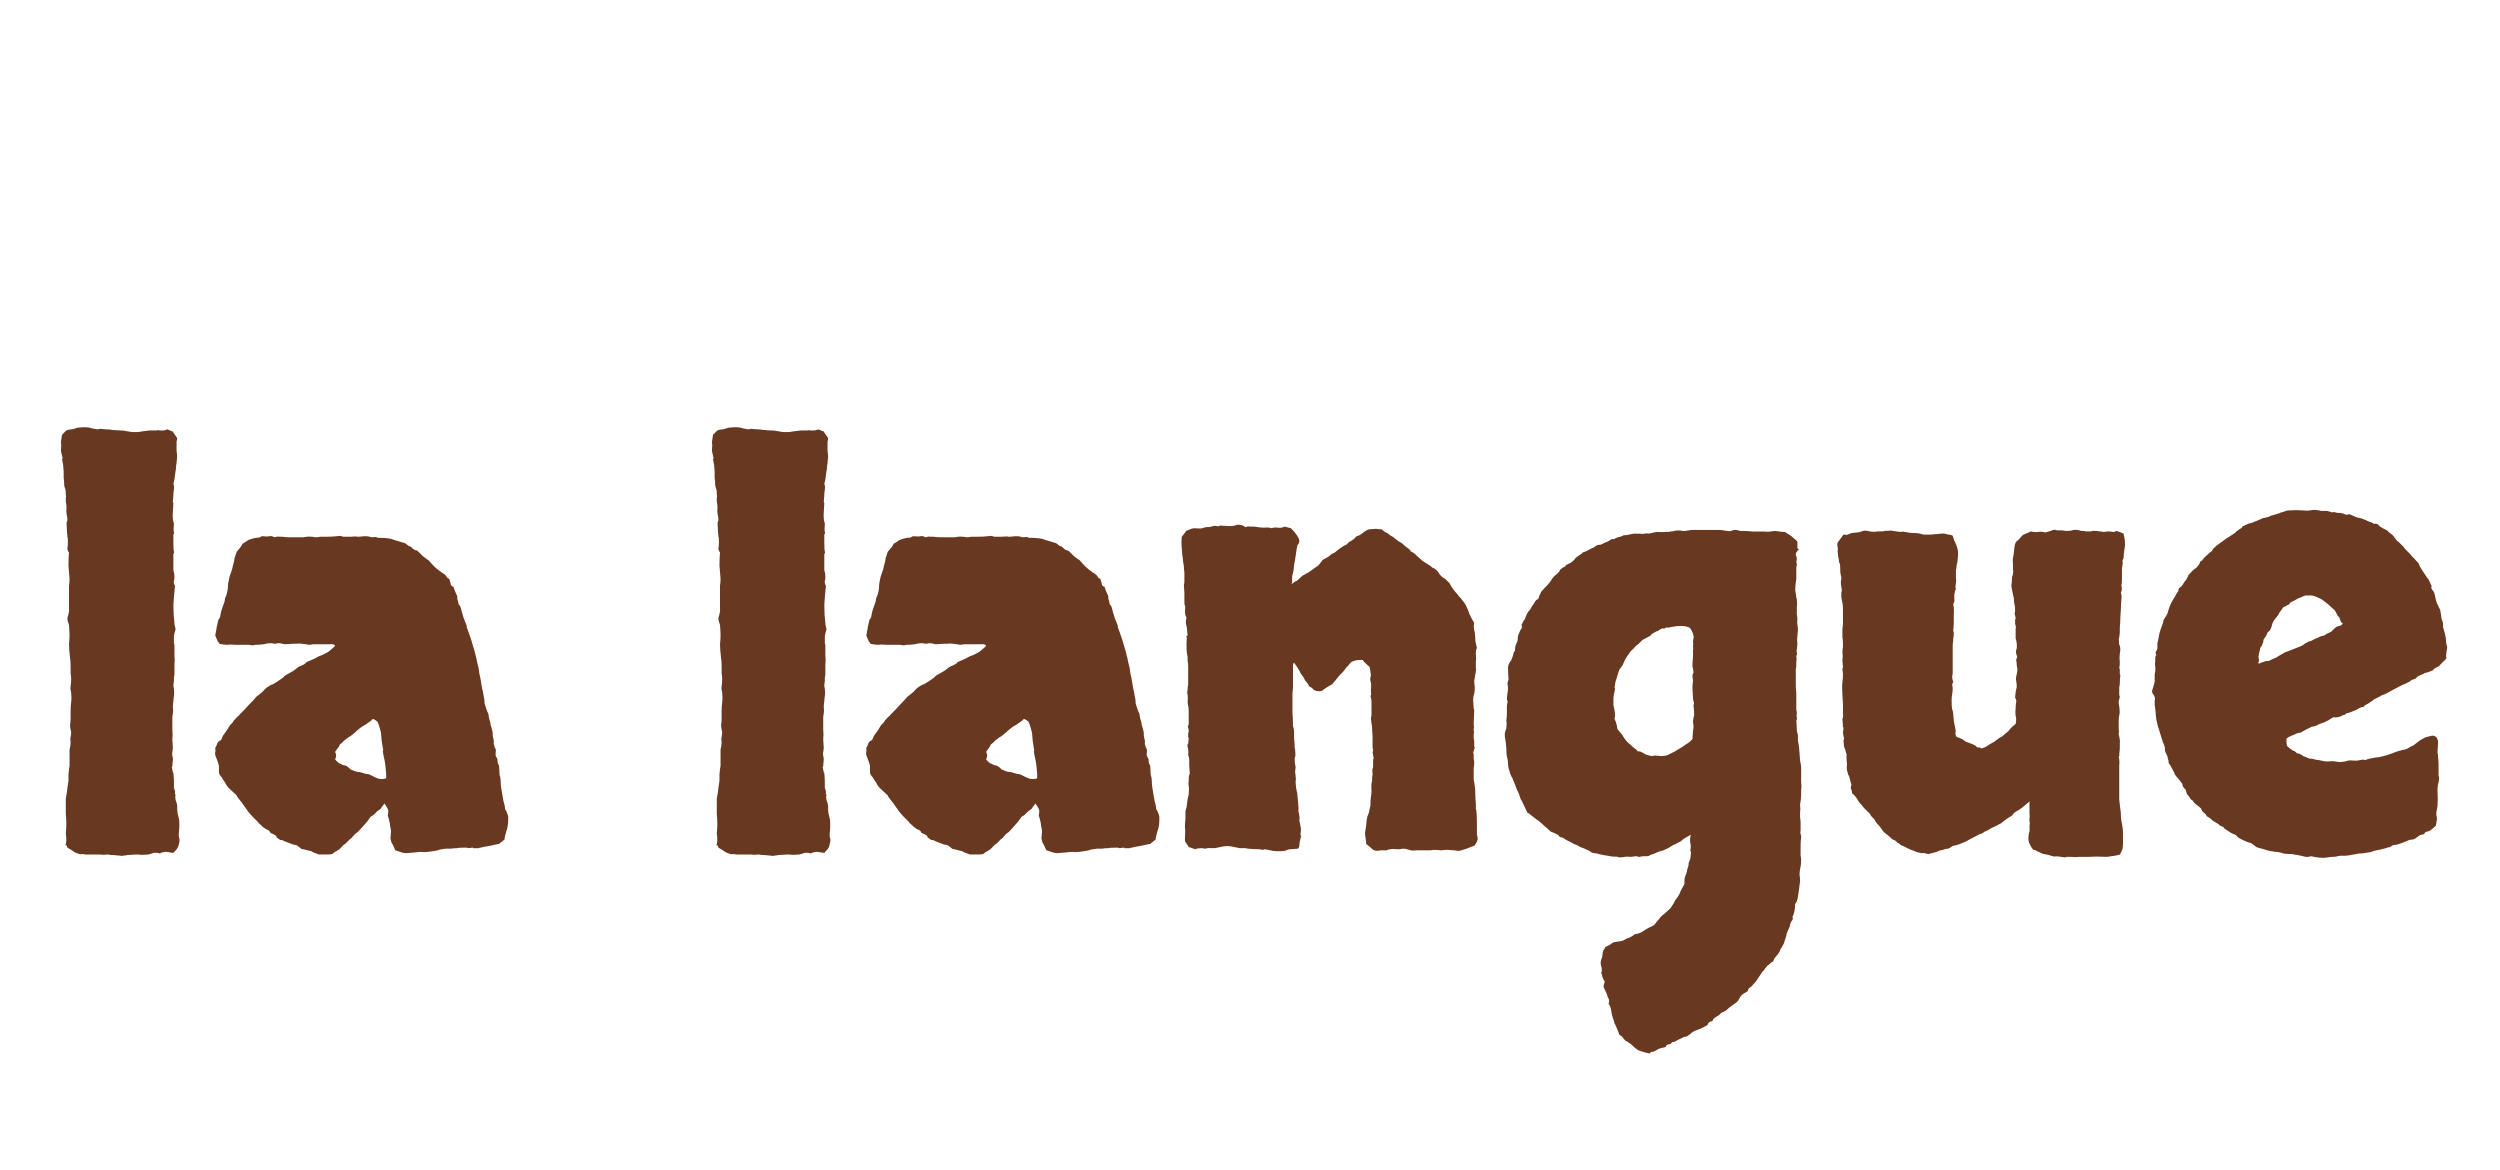 <svg fill="none" height="51" viewBox="0 0 109 51" width="109" xmlns="http://www.w3.org/2000/svg"><path d="m7.555 37.188c-.094-.016-.195-.031-.305-.047-.109 0-.203.024-.281.07-.094-.031-.188-.039-.281-.023-.078.031-.156.055-.234.07-.219.016-.352.016-.398 0-.047 0-.094 0-.141 0l-.375.023c-.062.016-.117.024-.164.024-.031.016-.086.016-.164 0l-.258-.024c-.125 0-.195-.008-.211-.023-.016 0-.039 0-.07 0-.109.016-.211.016-.305 0-.078 0-.156 0-.234 0h-.398c-.078-.016-.133-.023-.164-.023-.031.016-.07.016-.117 0-.109-.031-.195-.07-.258-.117-.047-.031-.094-.062-.141-.094-.094-.047-.141-.086-.141-.117.016-.047-.008-.062-.07-.047.031-.062.047-.141.047-.234s-.008-.188-.023-.281c.031-.297.031-.586 0-.867v-.656c.047-.25.07-.406.07-.469.031-.188.047-.297.047-.328 0-.156 0-.242 0-.258.016-.188.031-.312.047-.375v-.703c.031-.125.047-.234.047-.328-.016-.094-.016-.172 0-.234.016-.062.023-.133.023-.211-.031-.109-.047-.211-.047-.305.016-.094.023-.195.023-.305v-.281c0-.141.008-.273.023-.398.016-.125.016-.273 0-.445-.031-.094-.039-.18-.023-.258.016-.094.023-.203.023-.328 0-.078-.008-.156-.023-.234 0-.094 0-.188 0-.281 0-.172-.008-.297-.023-.375-.031-.266-.047-.469-.047-.609.016-.156.023-.305.023-.445l-.023-.398c-.016-.062-.031-.109-.047-.141-.016-.047-.023-.102-.023-.164.062-.203.086-.344.07-.422 0-.078 0-.156 0-.234v-.469c0-.094 0-.188 0-.281.016-.109.023-.211.023-.305-.016-.188-.031-.383-.047-.586 0-.203.008-.391.023-.562-.047-.062-.07-.125-.07-.188.016-.078.023-.156.023-.234 0-.172-.008-.258-.023-.258 0-.016 0-.031 0-.047-.016-.109-.023-.211-.023-.305-.016-.172-.016-.274 0-.305.016-.031.023-.062.023-.094 0-.062-.008-.125-.023-.187-.016-.063-.023-.133-.023-.211.016-.109.008-.242-.023-.398 0-.047 0-.094 0-.141.016-.047.016-.102 0-.164 0-.156-.016-.258-.047-.305-.016-.047-.023-.086-.023-.117 0-.109-.008-.211-.023-.305 0-.094 0-.18 0-.258l-.023-.305c-.031-.141-.047-.219-.047-.234.016-.016.023-.039.023-.07-.016-.078-.031-.141-.047-.188-.016-.062-.023-.117-.023-.164.016-.172.016-.266 0-.281 0-.016 0-.039 0-.07l.047-.305c.031-.031.062-.062.094-.094.031-.031.062-.062.094-.094.078-.031.156-.047.234-.047.094-.016.172-.039.234-.07.141-.016.258-.023.352-.023.109 0 .203.016.281.047.156.031.25.047.281.047.031-.016.062-.024.094-.024.141.016.242.024.305.024s.133.008.211.023c.172.016.289.023.352.023.078 0 .156.008.234.024l.281.047h.234c.062 0 .117-.008.164-.023l.375-.047h.281c.047-.016.102-.016.164 0h.141c.047 0 .109-.016.188-.047.141.062.219.094.234.094s.023.016.023.047l.164.234c0 .062-.008.117-.023.164v.094.305c.016.094.023.18.023.258l-.023.281c-.016.062-.023.125-.023.188 0 .047-.008.102-.023.164-.031.281-.062.461-.094.539.031.078.039.164.023.258-.016.094-.023.18-.023.258-.016.172-.023.266-.023.281.016.016.023.039.023.07l-.023.375c-.016.203 0 .367.047.492-.016.188-.016.312 0 .375.016.047.008.078-.023.094v.351c0 .219.008.352.023.399.016.031.008.07-.023.117v.703c.031.094.047.188.047.281 0 .062-.008.125-.023.188-.016.062 0 .133.047.211-.031.266-.055.547-.07.844 0 .281.016.547.047.797 0 .047.008.094.023.141s.023.086.023.117c-.016.062-.031.117-.047.164 0 .031-.008.07-.023.117v.328c.016.031.023.062.023.094v.445c.016.109.016.234 0 .375v.399c0 .062-.008.125-.023.188v.141c-.016.094-.023.172-.023.234.016.047.023.086.023.117.016.109.016.211 0 .305-.016.094-.023.172-.023.234-.016.078-.023.164-.023.258.016.094.016.18 0 .258 0 .031-.008.078-.023.141v.141.422c.016.141.016.281 0 .422.016.203.023.336.023.398-.031.172-.039.281-.023.328.016.047.023.102.023.164-.016.141-.023.227-.023.258.016.016.008.039-.023.07.031.141.047.219.047.234.016 0 .023.008.023.023.016.188.023.32.023.399v.258c.047.109.062.18.047.211s-.008.055.023.07c-.016.078-.016.156 0 .234.031.078.055.156.07.234 0 .188.008.312.023.375.016.047.031.109.047.188.016.047.023.109.023.188v.211l-.023.328c0 .078.008.133.023.164.016.031.016.086 0 .164-.031.141-.055.219-.07.234-.016.016-.023.031-.023.047zm9.68-.117c-.078-.188-.133-.297-.164-.328-.016-.047-.031-.109-.047-.188l.024-.305c0-.062-.008-.117-.024-.164-.016-.062-.023-.117-.023-.164-.031-.172-.062-.289-.094-.352.016-.094.024-.156.024-.188 0-.047-.008-.086-.024-.117l-.141-.234c-.125.156-.18.234-.164.234-.125.078-.195.133-.211.164-.094.094-.148.141-.164.141-.016 0-.039.016-.07.047-.109.156-.195.266-.258.328-.125.141-.188.211-.188.211-.078.094-.148.156-.211.188-.094.094-.148.156-.164.187-.016.016-.047.039-.094.07-.109.125-.195.203-.258.234-.141.156-.227.234-.258.234-.031.031-.07.055-.117.07-.047.031-.086.062-.117.094-.047.016-.133.023-.258.023-.156 0-.266 0-.328 0-.187-.062-.297-.109-.328-.141-.141-.031-.234-.055-.281-.07-.047-.016-.094-.024-.141-.024-.141-.109-.211-.164-.211-.164-.125-.031-.195-.047-.211-.047-.016-.016-.031-.023-.047-.023-.156-.062-.258-.102-.305-.117-.031-.031-.086-.047-.164-.047-.094-.062-.148-.102-.164-.117 0-.031-.008-.055-.024-.07-.094-.062-.172-.102-.234-.117-.031-.078-.078-.125-.141-.141-.062-.031-.125-.07-.187-.117-.109-.109-.172-.164-.188-.164 0-.016-.016-.039-.047-.07l-.211-.211-.188-.211c-.125-.172-.219-.305-.281-.398-.156-.188-.234-.297-.234-.328-.203-.188-.312-.289-.328-.305-.078-.078-.133-.156-.164-.234-.078-.109-.133-.195-.164-.258-.062-.047-.102-.117-.117-.211 0-.094 0-.188 0-.281-.031-.125-.07-.242-.117-.351-.047-.109-.062-.188-.047-.234.016-.047.016-.109 0-.188.047-.078.078-.148.094-.211.031-.062.086-.109.164-.141.062-.156.102-.234.117-.234.078-.109.133-.187.164-.234.062-.109.102-.172.117-.188.031-.031.062-.062.094-.094.031-.062.094-.141.188-.234.062-.047.117-.102.164-.164.062-.062.125-.125.188-.188.125-.141.242-.266.351-.375.125-.141.188-.211.188-.211.016 0 .031-.008.047-.024.156-.125.242-.203.258-.234.031-.031.062-.062.094-.094.141-.094.219-.141.234-.141.016 0 .039-.008.07-.024.156-.094.242-.148.258-.164.125-.078.195-.133.211-.164.031-.031.062-.055.094-.07.156-.094.266-.156.328-.188.141-.109.211-.164.211-.164.016 0 .031-.008.047-.023.172-.062.273-.125.305-.188.156-.062.281-.117.375-.164.094-.062.195-.109.305-.141.172-.078.281-.141.328-.188.156-.125.234-.203.234-.234-.062-.047-.133-.062-.211-.047-.062 0-.141 0-.234 0-.141 0-.242 0-.305 0s-.125 0-.188 0c-.047 0-.102.008-.164.023-.047 0-.102-.008-.164-.023-.203-.031-.336-.039-.399-.024-.047 0-.094 0-.141 0l-.399.024c-.094-.031-.187-.047-.281-.047-.047.016-.102.023-.164.023-.062-.016-.117-.023-.164-.023-.094 0-.195.016-.305.047-.109.016-.227.023-.352.023-.047.016-.102.023-.164.023-.047-.016-.102-.023-.164-.023-.234 0-.422 0-.562 0-.125-.016-.25-.016-.375 0-.188-.016-.289-.031-.305-.047-.016-.031-.039-.062-.07-.094-.078-.172-.117-.266-.117-.281.016-.031.023-.062.023-.094.031-.156.047-.25.047-.281.016-.031.023-.062.023-.094.031-.156.055-.234.07-.234.016-.016.031-.039.047-.07.031-.188.062-.32.094-.399.031-.094.062-.18.094-.258.016-.047.023-.086.023-.117 0-.047.016-.094.047-.141.062-.156.094-.336.094-.539.031-.203.07-.359.117-.469.047-.125.078-.234.094-.328.047-.156.07-.266.07-.328l.094-.281c.141-.156.227-.273.258-.352.047-.031.086-.055.117-.07.047-.031.094-.062.141-.094.125-.047.234-.078.328-.094.094 0 .148-.008.164-.023.031-.016.062-.031.094-.047.172.016.281.016.328 0 .062-.016.133 0 .211.047.109-.031.18-.039.211-.024h.141c.094.016.195.024.305.024h.352.258c.188-.031.289-.039.305-.024h.094c.031.016.094.024.188.024.094-.016.148-.024.164-.024h.305c.141 0 .274-.008.399-.023.109-.016.18-.016.211 0 .031.016.062.023.094.023h.305c.172-.016.266-.016.281 0h.07l.258-.023c.109 0 .18.008.211.023.047.016.086.024.117.024.109-.016.172-.016.188 0 .031.016.062.023.094.023.328 0 .555.031.68.094.25.078.406.125.469.141.125.094.188.141.188.141.016-.016.031-.016.047 0 .094.094.164.148.211.164.047 0 .086.016.117.047l.211.211c.141.109.227.172.258.188.109.125.195.219.258.281.078.062.133.109.164.141.031.016.062.039.094.07.156.094.242.164.258.211.016.047.055.078.117.094.047.125.07.211.07.258.016.047.055.078.117.094.016.047.031.094.047.141.016.047.039.102.07.164.047.078.062.141.047.188 0 .031.008.062.023.094.016.078.031.141.047.188.031.031.055.062.07.094.062.234.109.399.141.492.031.078.062.156.094.234.031.062.047.125.047.188.016.047.039.109.07.188.094.25.156.445.188.586.047.125.086.266.117.422.031.094.055.195.07.305.031.109.055.203.07.281.016.172.039.305.07.399l.07.422c.031.125.055.242.07.351.031.109.047.227.047.352.062.219.117.367.164.445.016.141.031.227.047.258.031.078.047.141.047.188 0 .031.008.062.023.094.063.203.086.328.07.375 0 .047.008.094.023.141.031.109.039.18.023.211v.047c.016.062.031.117.047.164.031.031.047.078.047.141-.016.109-.016.188 0 .234.031.047.055.094.07.141 0 .094.008.156.023.188.016.016.031.047.047.094l.023.399c.031.078.047.172.047.281 0 .094.008.188.024.281.031.172.055.312.07.422.016.109.039.211.07.305.016.062.023.117.023.164 0 .031.016.062.047.094.062.141.094.234.094.281v.117c0 .094-.008.188-.023.281-.016.094-.039.18-.07.258-.047.172-.07.281-.07.328-.141.109-.219.172-.234.188-.016 0-.055.008-.117.023s-.172.039-.328.07c-.203.031-.32.055-.352.07-.031 0-.062.008-.094.024-.156 0-.234 0-.234 0 0-.016-.008-.024-.023-.024-.125.016-.195.024-.211.024-.016-.016-.039-.024-.07-.024-.219 0-.351.008-.398.024-.109 0-.203.008-.281.023-.078 0-.156 0-.234 0-.156.016-.266.039-.328.07-.156.031-.25.047-.281.047-.188.031-.328.039-.422.023-.094 0-.195.008-.305.024-.172.016-.266.023-.281.023-.078.016-.172.008-.281-.023-.094-.031-.188-.062-.281-.094zm-.399-3.328c-.016-.219-.031-.375-.047-.469-.016-.109-.031-.188-.047-.234-.031-.141-.047-.234-.047-.281.016-.047.016-.086 0-.117-.047-.266-.07-.445-.07-.539 0-.094-.016-.188-.047-.281-.031-.125-.055-.203-.07-.234-.016-.047-.031-.086-.047-.117-.109-.094-.18-.133-.211-.117-.031.016-.055.039-.07.07-.141.094-.219.148-.234.164-.141.078-.227.133-.258.164-.078.062-.125.102-.141.117-.016.016-.039.039-.07.07-.156.125-.234.188-.234.188 0-.016-.008-.016-.023 0-.156.109-.25.188-.281.234-.031.031-.07.062-.117.094-.031.078-.07.141-.117.188-.031.047-.062.094-.094.141.031.063.047.117.047.164 0 .031-.016.086-.047.164.109.125.188.188.234.188.078.047.133.07.164.07.031 0 .062.008.094.023.094.062.148.109.164.141.016.016.031.024.047.024.141.062.227.094.258.094.047 0 .102.008.164.024.109.031.188.055.234.07.062 0 .109.008.141.023.172.094.312.156.422.188.125.016.227.008.305-.023zm19.102 3.445c-.094-.016-.195-.031-.305-.047-.109 0-.203.024-.281.07-.094-.031-.188-.039-.281-.023-.078.031-.156.055-.234.07-.219.016-.351.016-.398 0-.047 0-.094 0-.141 0l-.375.023c-.062.016-.117.024-.164.024-.031.016-.086.016-.164 0l-.258-.024c-.125 0-.195-.008-.211-.023-.016 0-.039 0-.07 0-.109.016-.211.016-.305 0-.078 0-.156 0-.234 0h-.398c-.078-.016-.133-.023-.164-.023-.031.016-.07.016-.117 0-.109-.031-.195-.07-.258-.117-.047-.031-.094-.062-.141-.094-.094-.047-.141-.086-.141-.117.016-.047-.008-.062-.07-.047.031-.062.047-.141.047-.234s-.008-.188-.023-.281c.031-.297.031-.586 0-.867v-.656c.047-.25.07-.406.07-.469.031-.188.047-.297.047-.328 0-.156 0-.242 0-.258.016-.188.031-.312.047-.375v-.703c.031-.125.047-.234.047-.328-.016-.094-.016-.172 0-.234.016-.062.024-.133.024-.211-.031-.109-.047-.211-.047-.305.016-.094.023-.195.023-.305v-.281c0-.141.008-.273.024-.398s.016-.273 0-.445c-.031-.094-.039-.18-.024-.258.016-.094.024-.203.024-.328 0-.078-.008-.156-.024-.234 0-.094 0-.188 0-.281 0-.172-.008-.297-.023-.375-.031-.266-.047-.469-.047-.609.016-.156.024-.305.024-.445l-.024-.398c-.016-.062-.031-.109-.047-.141-.016-.047-.024-.102-.024-.164.062-.203.086-.344.07-.422 0-.078 0-.156 0-.234v-.469c0-.094 0-.188 0-.281.016-.109.024-.211.024-.305-.016-.188-.031-.383-.047-.586 0-.203.008-.391.023-.562-.047-.062-.07-.125-.07-.188.016-.078.024-.156.024-.234 0-.172-.008-.258-.024-.258 0-.016 0-.031 0-.047-.016-.109-.023-.211-.023-.305-.016-.172-.016-.274 0-.305.016-.031.023-.062.023-.094 0-.062-.008-.125-.023-.187-.016-.063-.024-.133-.024-.211.016-.109.008-.242-.023-.398 0-.047 0-.094 0-.141.016-.047.016-.102 0-.164 0-.156-.016-.258-.047-.305-.016-.047-.023-.086-.023-.117 0-.109-.008-.211-.024-.305 0-.094 0-.18 0-.258l-.023-.305c-.031-.141-.047-.219-.047-.234.016-.016.024-.039.024-.07-.016-.078-.031-.141-.047-.188-.016-.062-.023-.117-.023-.164.016-.172.016-.266 0-.281 0-.016 0-.039 0-.07l.047-.305c.031-.031.062-.062.094-.094.031-.031.062-.062.094-.094.078-.031.156-.047.234-.047.094-.016.172-.039.234-.07.141-.016.258-.023.352-.023.109 0 .203.016.281.047.156.031.25.047.281.047.031-.016.063-.024.094-.024.141.016.242.024.305.024s.133.008.211.023c.172.016.289.023.352.023.078 0 .156.008.234.024l.281.047h.234c.062 0 .117-.008.164-.023l.375-.047h.281c.047-.016.102-.016.164 0h.141c.047 0 .109-.016.188-.047.141.062.219.094.234.094.016 0 .023.016.023.047l.164.234c0 .062-.008.117-.024.164v.094.305c.016.094.024.18.024.258l-.024.281c-.016.062-.023.125-.023.188 0 .047-.008.102-.024.164-.031.281-.062.461-.094.539.031.078.039.164.023.258-.016.094-.023.18-.023.258-.016.172-.023.266-.023.281.016.016.023.039.023.07l-.023.375c-.016.203 0 .367.047.492-.016.188-.016.312 0 .375.016.047.008.078-.023.094v.351c0 .219.008.352.023.399.016.031.008.07-.023.117v.703c.031.094.047.188.047.281 0 .062-.008.125-.024.188-.016.062 0 .133.047.211-.031.266-.055.547-.07.844 0 .281.016.547.047.797 0 .047.008.094.023.141s.023.086.023.117c-.016.062-.031.117-.047.164 0 .031-.008.07-.024.117v.328c.016.031.024.062.024.094v.445c.016.109.016.234 0 .375v.399c0 .062-.008.125-.024.188v.141c-.016.094-.023.172-.023.234.016.047.023.086.023.117.016.109.016.211 0 .305-.016.094-.023.172-.023.234-.016.078-.023.164-.023.258.016.094.016.18 0 .258 0 .031-.008.078-.024.141v.141.422c.016.141.016.281 0 .422.016.203.024.336.024.398-.031.172-.039.281-.024.328s.024.102.024.164c-.016.141-.024.227-.024.258.016.016.008.039-.023.07.031.141.047.219.047.234.016 0 .023.008.023.023.016.188.023.32.023.399v.258c.047.109.062.18.047.211s-.008.055.023.07c-.016.078-.016.156 0 .234.031.078.055.156.07.234 0 .188.008.312.023.375.016.047.031.109.047.188.016.047.023.109.023.188v.211l-.023.328c0 .078.008.133.023.164.016.031.016.086 0 .164-.031.141-.055.219-.07.234-.016.016-.023.031-.023.047zm9.68-.117c-.078-.188-.133-.297-.164-.328-.016-.047-.031-.109-.047-.188l.024-.305c0-.062-.008-.117-.024-.164-.016-.062-.023-.117-.023-.164-.031-.172-.062-.289-.094-.352.016-.094.023-.156.023-.188 0-.047-.008-.086-.023-.117l-.141-.234c-.125.156-.18.234-.164.234-.125.078-.195.133-.211.164-.094.094-.148.141-.164.141s-.039.016-.07.047c-.109.156-.195.266-.258.328-.125.141-.187.211-.187.211-.078.094-.148.156-.211.188-.094.094-.148.156-.164.187-.016.016-.047.039-.094.07-.109.125-.195.203-.258.234-.141.156-.227.234-.258.234-.031.031-.07.055-.117.07-.047.031-.086.062-.117.094-.047.016-.133.023-.258.023-.156 0-.266 0-.328 0-.188-.062-.297-.109-.328-.141-.141-.031-.234-.055-.281-.07-.047-.016-.094-.024-.141-.024-.141-.109-.211-.164-.211-.164-.125-.031-.195-.047-.211-.047-.016-.016-.031-.023-.047-.023-.156-.062-.258-.102-.305-.117-.031-.031-.086-.047-.164-.047-.094-.062-.148-.102-.164-.117 0-.031-.008-.055-.023-.07-.094-.062-.172-.102-.234-.117-.031-.078-.078-.125-.141-.141-.062-.031-.125-.07-.188-.117-.109-.109-.172-.164-.188-.164 0-.016-.016-.039-.047-.07l-.211-.211-.187-.211c-.125-.172-.219-.305-.281-.398-.156-.188-.234-.297-.234-.328-.203-.188-.312-.289-.328-.305-.078-.078-.133-.156-.164-.234-.078-.109-.133-.195-.164-.258-.062-.047-.102-.117-.117-.211 0-.094 0-.188 0-.281-.031-.125-.07-.242-.117-.351-.047-.109-.062-.188-.047-.234s.016-.109 0-.188c.047-.078.078-.148.094-.211.031-.062.086-.109.164-.141.062-.156.102-.234.117-.234.078-.109.133-.187.164-.234.062-.109.102-.172.117-.188.031-.031.062-.062.094-.094.031-.062.094-.141.188-.234.062-.047.117-.102.164-.164.062-.062.125-.125.188-.188.125-.141.242-.266.351-.375.125-.141.188-.211.188-.211.016 0 .031-.008.047-.024.156-.125.242-.203.258-.234.031-.031.062-.062.094-.094.141-.094.219-.141.234-.141.016 0 .039-.008.07-.024.156-.094.242-.148.258-.164.125-.078.195-.133.211-.164.031-.031.062-.055.094-.07.156-.094.266-.156.328-.188.141-.109.211-.164.211-.164.016 0 .031-.008.047-.023.172-.062.274-.125.305-.188.156-.062.281-.117.375-.164.094-.062.195-.109.305-.141.172-.078.281-.141.328-.188.156-.125.234-.203.234-.234-.062-.047-.133-.062-.211-.047-.062 0-.141 0-.234 0-.141 0-.242 0-.305 0s-.125 0-.188 0c-.047 0-.102.008-.164.023-.047 0-.102-.008-.164-.023-.203-.031-.336-.039-.399-.024-.047 0-.094 0-.141 0l-.398.024c-.094-.031-.188-.047-.281-.047-.047.016-.102.023-.164.023-.063-.016-.117-.023-.164-.023-.094 0-.195.016-.305.047-.109.016-.227.023-.352.023-.047.016-.102.023-.164.023-.047-.016-.102-.023-.164-.023-.234 0-.422 0-.562 0-.125-.016-.25-.016-.375 0-.188-.016-.289-.031-.305-.047-.016-.031-.039-.062-.07-.094-.078-.172-.117-.266-.117-.281.016-.031.024-.062.024-.094.031-.156.047-.25.047-.281.016-.031.024-.062.024-.094.031-.156.055-.234.07-.234.016-.016.031-.039.047-.07.031-.188.062-.32.094-.399.031-.094.062-.18.094-.258.016-.047.023-.086.023-.117 0-.047.016-.094.047-.141.062-.156.094-.336.094-.539.031-.203.07-.359.117-.469.047-.125.078-.234.094-.328.047-.156.07-.266.07-.328l.094-.281c.141-.156.227-.273.258-.352.047-.031.086-.055.117-.07.047-.031.094-.062.141-.094.125-.047.234-.078.328-.094.094 0 .148-.008.164-.023.031-.016.062-.031.094-.047.172.016.281.016.328 0 .062-.016.133 0 .211.047.109-.031.18-.039.211-.024h.141c.094.016.195.024.305.024h.352.258c.188-.031.289-.039.305-.024h.094c.031.016.094.024.188.024.094-.016.148-.024.164-.024h.305c.141 0 .273-.008.398-.023.109-.016.18-.016.211 0 .031.016.062.023.094.023h.305c.172-.016.266-.016.281 0h.07l.258-.023c.109 0 .18.008.211.023.047.016.086.024.117.024.109-.016.172-.016.188 0 .031.016.062.023.094.023.328 0 .555.031.68.094.25.078.406.125.469.141.125.094.188.141.188.141.016-.016.031-.016.047 0 .094.094.164.148.211.164.047 0 .086.016.117.047l.211.211c.141.109.227.172.258.188.109.125.195.219.258.281.078.062.133.109.164.141.031.016.062.039.094.07.156.094.242.164.258.211.016.047.055.078.117.094.047.125.07.211.07.258.016.047.055.078.117.094.016.047.031.094.047.141.016.047.039.102.07.164.047.078.062.141.047.188 0 .031.008.062.023.094.016.078.031.141.047.188.031.031.055.062.07.094.062.234.109.399.141.492.031.078.062.156.094.234.031.062.047.125.047.188.016.047.039.109.07.188.094.25.156.445.188.586.047.125.086.266.117.422.031.094.055.195.07.305.031.109.055.203.07.281.016.172.039.305.07.399l.07.422c.031.125.055.242.07.351.031.109.047.227.047.352.062.219.117.367.164.445.016.141.031.227.047.258.031.078.047.141.047.188 0 .031.008.062.024.094.062.203.086.328.07.375 0 .047.008.094.023.141.031.109.039.18.023.211v.047c.016.062.031.117.047.164.031.031.047.078.047.141-.016.109-.016.188 0 .234.031.047.055.094.07.141 0 .094.008.156.024.188.016.016.031.047.047.094l.024.399c.031.078.047.172.047.281 0 .094.008.188.024.281.031.172.055.312.07.422.016.109.039.211.07.305.016.062.023.117.023.164 0 .031.016.062.047.094.062.141.094.234.094.281v.117c0 .094-.008.188-.024.281-.016.094-.039.18-.07.258-.047.172-.07.281-.07.328-.141.109-.219.172-.234.188-.016 0-.055.008-.117.023s-.172.039-.328.07c-.203.031-.32.055-.351.07-.031 0-.063.008-.094.024-.156 0-.234 0-.234 0 0-.016-.008-.024-.023-.024-.125.016-.195.024-.211.024-.016-.016-.039-.024-.07-.024-.219 0-.351.008-.398.024-.109 0-.203.008-.281.023-.078 0-.156 0-.234 0-.156.016-.266.039-.328.07-.156.031-.25.047-.281.047-.188.031-.328.039-.422.023-.094 0-.195.008-.305.024-.172.016-.266.023-.281.023-.078.016-.172.008-.281-.023-.094-.031-.188-.062-.281-.094zm-.398-3.328c-.016-.219-.031-.375-.047-.469-.016-.109-.031-.188-.047-.234-.031-.141-.047-.234-.047-.281.016-.047.016-.086 0-.117-.047-.266-.07-.445-.07-.539 0-.094-.016-.188-.047-.281-.031-.125-.055-.203-.07-.234-.016-.047-.031-.086-.047-.117-.109-.094-.18-.133-.211-.117-.031.016-.055.039-.07.07-.141.094-.219.148-.234.164-.141.078-.227.133-.258.164-.078.062-.125.102-.141.117s-.039.039-.07.07c-.156.125-.234.188-.234.188 0-.016-.008-.016-.023 0-.156.109-.25.188-.281.234-.031.031-.07.062-.117.094-.031.078-.07.141-.117.188-.031.047-.062.094-.094.141.031.063.047.117.047.164 0 .031-.016.086-.047.164.109.125.188.188.234.188.078.047.133.07.164.07.031 0 .062.008.094.023.094.062.148.109.164.141.016.016.031.024.047.024.141.062.227.094.258.094.047 0 .102.008.164.024.109.031.188.055.234.07.062 0 .109.008.141.023.172.094.312.156.422.188.125.016.227.008.305-.023zm11.086-8.273c.141-.109.219-.156.234-.141.016 0 .023-.008.023-.023.125-.109.203-.18.234-.211.094-.047.148-.078.164-.094.031-.016.062-.031.094-.047l.328-.234c.062-.031.109-.07.141-.117.047-.062.094-.125.141-.188.172-.094.266-.148.281-.164.062-.062.117-.102.164-.117.047-.016.086-.039.117-.07.203-.172.367-.281.492-.328.062-.078.133-.133.211-.164.078-.047.148-.109.211-.188.109-.031.188-.07.234-.117.078-.062.133-.102.164-.117.047-.031.094-.055.141-.07.188-.016.289-.023.305-.023.125.016.211.023.258.023.109.094.172.141.188.141.031 0 .062.016.094.047.031.031.07.062.117.094.047.016.086.039.117.07l.211.164c.141.078.211.125.211.141 0 0 .008.008.023.023.094.078.164.133.211.164.047.031.078.07.094.117.109.047.195.109.258.188.078.062.156.133.234.211.172.109.281.18.328.211.047.031.086.062.117.094.125.047.219.125.281.234.062.109.156.195.281.258.125.125.188.188.188.188.031.047.062.102.094.164.047.062.086.117.117.164.125.141.195.227.211.258.016.016.039.039.07.07.078.094.148.188.211.281.062.125.117.258.164.398.062.141.133.273.211.398-.031.125-.023.258.024.399l.023.258c0 .109.008.188.024.234.016.047.023.086.023.117.031.047.031.094 0 .141-.016.047-.023.102-.023.164.016.187.016.312 0 .375v.141.117c.016.047.016.102 0 .164-.031.203-.055.344-.07.422 0 .062.008.148.024.258 0 .172-.016.297-.047.375-.016.062-.023.133-.023.211.016.188.023.305.023.352.016.031.023.062.023.094l-.023.562c.016.156.016.234 0 .234v.024c.016.125.016.195 0 .211v.047.141c.016.047.023.094.023.141v.211c.016.016.024.031.024.047-.047.141-.07.219-.07.234.016.016.023.039.023.07v.188c.016.047.023.102.023.164 0 .078-.008.156-.023.234v.234.258c.047.234.07.43.07.586s.008.312.024.469v.234c.016.016.023.039.023.07.016.172.023.344.023.516v.492c0 .047.008.094.024.141.016.047.016.094 0 .141-.016.047-.031.086-.047.117-.016.016-.039.055-.07.117-.312.125-.508.195-.586.211-.078.031-.172.031-.281 0-.078 0-.18-.008-.305-.023-.109 0-.203.008-.281.023-.172-.016-.289-.023-.352-.023-.047.016-.102.023-.164.023h-.398c-.078 0-.156 0-.234 0-.062.016-.125.016-.188 0-.156-.047-.242-.07-.258-.07-.031 0-.07 0-.117 0-.047.016-.109.023-.188.023-.188-.016-.297-.016-.328 0-.016.016-.039.016-.07 0-.031.031-.078.047-.141.047-.062 0-.133 0-.211 0-.141.031-.25.024-.328-.023-.141-.125-.242-.211-.305-.258 0-.078-.008-.156-.023-.234-.016-.078-.024-.164-.024-.258l.047-.305.023-.258c.016-.031.024-.07.024-.117.016-.047.039-.109.07-.188.016-.047.023-.086.023-.117.016-.047.031-.109.047-.188 0-.188.008-.32.023-.398.016-.094.024-.18.024-.258-.016-.203-.008-.336.023-.399 0-.172.008-.266.024-.281-.016-.156-.016-.25 0-.281.016-.031.023-.062.023-.094 0-.188 0-.289 0-.305.016-.016.023-.031.023-.047-.031-.172-.047-.266-.047-.281.016-.016.023-.031.023-.047 0-.047-.008-.094-.023-.141 0-.063 0-.133 0-.211v-.305c-.016-.172-.024-.305-.024-.398-.031-.188-.047-.312-.047-.375.016-.062.024-.117.024-.164 0-.219 0-.383 0-.492 0-.125-.016-.227-.047-.305.031-.031.039-.078.023-.141 0-.062 0-.117 0-.164.016-.156.008-.274-.023-.352-.016-.094-.008-.172.023-.234-.016-.141-.031-.242-.047-.305 0-.062-.031-.109-.094-.141-.141-.125-.211-.203-.211-.234-.203-.016-.375.016-.516.094-.109.141-.172.211-.187.211-.109.156-.195.258-.258.305-.047.047-.094.102-.141.164-.125.156-.203.25-.234.281-.172.094-.297.172-.375.234-.062.062-.141.086-.234.07-.078 0-.148-.023-.211-.07-.047-.062-.109-.109-.188-.141-.031-.078-.07-.141-.117-.188-.047-.047-.086-.109-.117-.188-.109-.156-.164-.234-.164-.234.016 0 .016-.008 0-.023-.078-.141-.164-.274-.258-.399-.031.031-.047.07-.047.117v.141.281.516c0 .078-.008.164-.023.258v.281.586c.016.188.023.383.023.586.031.078.047.164.047.258v.258l.023.258v.164c.016.031.024.062.024.094.016.172.016.273 0 .305-.016.031-.024.062-.024.094 0 .094.016.219.047.375-.016.062-.023.133-.023.211.016.078.023.148.023.211.016.047.016.094 0 .141v.141c.016.156.031.266.047.328.016.047.023.086.023.117.031.281.047.461.047.539.016.047.016.102 0 .164 0 .047.008.094.023.141.031.156.039.242.023.258v.07l.07.352c-.016.156-.024.242-.024.258.016.016.024.039.024.07-.047.172-.07.297-.07.375 0 .078-.023.133-.07.164-.156.016-.273.023-.351.023-.078.016-.148.039-.211.07-.266.031-.476.023-.633-.024-.156-.031-.242-.047-.258-.047-.016.016-.039.024-.07.024-.062 0-.109-.008-.141-.024-.031 0-.078 0-.141 0-.187-.016-.305-.023-.351-.023-.031 0-.07-.008-.117-.023-.078 0-.164 0-.258 0-.078-.016-.156-.031-.234-.047-.188-.047-.359-.055-.516-.024-.141.031-.25.055-.328.07-.109 0-.18 0-.211 0-.016-.016-.039-.016-.07 0-.047 0-.094.008-.141.023-.031 0-.078-.008-.141-.023-.125 0-.227.016-.305.047-.172-.062-.266-.094-.281-.094 0 0-.008-.016-.023-.047-.047-.078-.086-.133-.117-.164-.016-.031-.023-.07-.023-.117.016-.25.016-.43 0-.539 0-.125.008-.242.023-.352 0-.188 0-.305 0-.351.016-.062.031-.117.047-.164.031-.281.062-.461.094-.539.016-.203.016-.336 0-.398-.016-.062-.016-.125 0-.188 0-.172.008-.266.024-.281.016-.031.023-.062.023-.094l-.023-.305c0-.094 0-.18 0-.258s-.016-.148-.047-.211c.016-.172.008-.289-.024-.352-.016-.078-.008-.125.024-.141.016-.141.023-.219.023-.234s-.008-.039-.023-.07c0-.047 0-.094 0-.141.016-.047.023-.086.023-.117 0-.062-.008-.109-.023-.141-.016-.047-.008-.094.023-.141 0-.156 0-.273 0-.351 0-.094 0-.18 0-.258 0-.078-.008-.148-.023-.211s-.024-.117-.024-.164c.016-.203.008-.336-.023-.399.016-.062.023-.117.023-.164 0-.062.008-.125.024-.188v-.281-.492c0-.125-.008-.211-.024-.258 0-.062 0-.117 0-.164-.031-.156-.047-.281-.047-.375 0-.109 0-.203 0-.281.016-.125.016-.203 0-.234-.016-.047 0-.062.047-.047-.016-.25-.039-.422-.07-.516-.016-.094-.008-.18.024-.258-.016-.031-.031-.07-.047-.117s-.023-.102-.023-.164c.016-.141.016-.227 0-.258-.016-.031-.024-.062-.024-.094 0-.203 0-.359 0-.469-.016-.172-.023-.281-.023-.328.016-.062.023-.125.023-.188v-.351c-.016-.125-.023-.219-.023-.281-.031-.188-.047-.305-.047-.351 0-.047-.008-.094-.023-.141l-.024-.328c-.016-.141-.016-.297 0-.469.141-.172.203-.258.188-.258.188-.078.305-.117.352-.117.188.016.305.016.352 0 .047-.016.102-.031.164-.047.125 0 .203-.008.234-.024.031-.016.062-.023.094-.023.047-.016.094-.016.141 0 .062.016.109.008.141-.023.219.016.375.023.469.023.094 0 .18-.016.258-.047.047-.016.109-.016.188 0 .078.016.141.047.188.094.078-.031.148-.039.211-.024h.188c.172.031.312.047.422.047.125-.016.234-.008.328.023.078-.031.172-.039.281-.023.109.016.203 0 .281-.047l.281.07c.156.156.266.297.328.422.062.109.047.219-.047.328-.031.141-.055.281-.07.422-.016.125-.039.266-.07.422-.016.188-.031.297-.047.328 0 .031-.008.062-.023.094-.016.078-.024.148-.024.211.016.062.008.133-.023.211zm22.125 13.359c-.016.109-.031.211-.047.305-.016.109-.055.203-.117.281 0 .234-.039.422-.117.562.031.062.024.117-.023.164-.047.062-.078.148-.094.258-.078.156-.125.266-.141.328 0 .062-.016.125-.047.188-.047.172-.086.273-.117.305-.016.031-.031.062-.047.094-.031.031-.055.07-.07.117s-.039.094-.07.141c-.109.125-.172.203-.188.234-.016.031-.031.07-.047.117-.047.016-.086.039-.117.07-.031.047-.07.078-.117.094-.031.047-.07.094-.117.141-.031.062-.07.109-.117.141-.078.125-.141.219-.188.281-.031.062-.062.109-.094.141-.141.172-.234.266-.281.281-.031.016-.055.062-.07.141-.156.094-.234.141-.234.141 0 .016-.008.023-.024.023-.047.047-.086.102-.117.164-.031.062-.062.109-.094.141-.172.125-.289.211-.352.258-.062.062-.117.109-.164.141-.141.062-.211.102-.211.117s-.016.031-.047.047c-.062.047-.125.086-.188.117-.047.031-.086.086-.117.164-.109 0-.18.055-.211.164-.156.094-.234.133-.234.117 0 0-.008.008-.023.023-.219.078-.359.141-.422.188-.062.062-.133.117-.211.164-.031.016-.07.023-.117.023-.047.016-.094.039-.141.07-.109.047-.188.086-.234.117-.047.031-.102.047-.164.047-.031.062-.078.094-.141.094s-.109.039-.141.117c-.188.047-.281.07-.281.07-.172.109-.281.156-.328.141-.031 0-.055.023-.07.07-.172-.031-.297-.062-.375-.094-.078-.016-.156-.055-.234-.117-.062-.047-.133-.109-.211-.188-.078-.062-.164-.117-.258-.164-.109-.141-.172-.211-.188-.211-.016 0-.039-.016-.07-.047-.062-.172-.109-.289-.141-.352-.016-.047-.039-.094-.07-.141-.016-.094-.039-.172-.07-.234-.016-.062-.031-.117-.047-.164-.031-.25-.078-.399-.141-.445.031-.094.031-.172 0-.234-.031-.047-.055-.109-.07-.188-.062-.141-.109-.242-.141-.305-.016-.047 0-.125.047-.234-.078-.141-.117-.234-.117-.281 0-.047-.016-.078-.047-.094.047-.094.047-.203 0-.328-.031-.125-.016-.25.047-.375.016-.172.039-.281.07-.328.031-.031.055-.07.07-.117.172-.078.266-.133.281-.164.031-.016.062-.031.094-.047.234-.031.367-.055.398-.07.156-.094.242-.133.258-.117.125-.062.211-.117.258-.164.078 0 .18-.031.305-.094.141-.094.242-.156.305-.188.078-.031.156-.07.234-.117.078-.109.148-.195.211-.258.047-.078.125-.156.234-.234.125-.109.211-.188.258-.234.109-.156.18-.274.211-.352.125-.156.203-.289.234-.398.047-.094.102-.195.164-.305 0-.141.008-.242.023-.305.016-.047.031-.086.047-.117.031-.078.047-.133.047-.164 0-.031.016-.086.047-.164.016-.047.023-.102.023-.164.016-.047.039-.109.07-.188.016-.078.024-.148.024-.211.016-.047.008-.102-.024-.164.031-.109.031-.219 0-.328-.016-.109-.008-.227.024-.352-.125.078-.219.133-.281.164-.047.031-.094.07-.141.117-.156.078-.242.125-.258.141-.016 0-.039.008-.07.023l-.234.141c-.188.094-.312.141-.375.141-.047.016-.102.039-.164.07s-.125.055-.188.07c-.047.016-.094.039-.141.07-.188 0-.305.008-.352.024-.047.016-.102.008-.164-.024-.188.031-.305.039-.352.024-.031 0-.07 0-.117 0-.062.016-.125.023-.188.023-.047.016-.109.008-.188-.023-.156 0-.266-.008-.328-.024-.047-.016-.086-.023-.117-.023-.109-.016-.195-.031-.258-.047-.047-.016-.109-.031-.188-.047-.156-.016-.242-.039-.258-.07-.016-.016-.039-.031-.07-.047-.156-.078-.266-.125-.328-.141-.047-.016-.094-.039-.141-.07-.047-.031-.102-.055-.164-.07-.062-.031-.117-.062-.164-.094-.141-.063-.219-.102-.234-.117-.016-.016-.039-.031-.07-.047-.031-.031-.07-.047-.117-.047s-.086-.031-.117-.094c-.078-.047-.141-.078-.188-.094-.047-.016-.102-.039-.164-.07-.125-.125-.195-.188-.211-.188-.016-.016-.031-.031-.047-.047l-.211-.188c-.078-.062-.133-.102-.164-.117-.031-.031-.07-.062-.117-.094-.047-.031-.086-.062-.117-.094-.031-.031-.078-.062-.141-.094-.078-.172-.141-.305-.188-.399-.047-.109-.078-.164-.094-.164 0-.016-.008-.039-.023-.07-.031-.109-.062-.195-.094-.258-.031-.062-.055-.109-.07-.141-.016-.047-.031-.094-.047-.141-.062-.156-.102-.25-.117-.281 0-.031-.016-.062-.047-.094-.031-.062-.055-.117-.07-.164-.016-.063-.039-.141-.07-.234-.016-.078-.023-.156-.023-.234s-.016-.164-.047-.258c-.016-.062-.023-.172-.023-.328-.016-.219-.031-.359-.047-.422s-.023-.133-.023-.211c0-.047.008-.094.023-.141.016-.047.031-.094.047-.141.016-.188.016-.281 0-.281 0-.016 0-.039 0-.07.016-.094.023-.188.023-.281 0-.109 0-.227 0-.352.031-.141.039-.211.024-.211-.016 0-.024-.024-.024-.07 0-.078.008-.156.024-.234.016-.094.023-.18.023-.258 0-.062-.008-.117-.023-.164 0-.062.016-.125.047-.188-.016-.25-.023-.43-.023-.539.016-.125.062-.227.141-.305.062-.156.094-.258.094-.305.016-.047.039-.086.07-.117 0-.125.016-.219.047-.281.047-.094.07-.164.07-.211 0-.062.008-.125.023-.188.062-.156.109-.25.141-.281.031-.047.031-.102 0-.164.078-.156.125-.234.141-.234.016-.016.023-.039.023-.07.078-.188.125-.281.141-.281.016-.016.031-.031.047-.047.094-.156.141-.234.141-.234.016 0 .024-.008.024-.023.078-.156.148-.234.211-.234.047-.141.078-.219.094-.234.016-.016.024-.039.024-.07.109-.125.172-.195.188-.211.031-.031.062-.062.094-.094.109-.125.164-.195.164-.211.078-.125.156-.211.234-.258.062-.062.102-.102.117-.117.016-.031.031-.062.047-.094.094-.078.156-.117.188-.117.031-.016.047-.039.047-.07.156-.078.234-.117.234-.117.078-.062.125-.102.141-.117.016-.031.039-.062.07-.094.125-.094.203-.148.234-.164.031-.016.055-.039.07-.07.078-.016.156-.047.234-.094s.156-.086.234-.117c.125-.094.203-.133.234-.117.031 0 .07-.008.117-.023.078-.047.164-.086.258-.117.141-.094.219-.133.234-.117.031.016.062.008.094-.023.094-.047.164-.07.211-.07.062-.016.117-.039.164-.07.078 0 .148-.008.211-.023.078-.016.156-.031.234-.047h.258c.078.016.148.016.211 0 .078-.016.141-.016.188 0 .234-.062.375-.086.422-.07h.211c.141-.016.211-.016.211 0 .016 0 .039-.008.07-.023.078 0 .141-.008.188-.024.062-.016.125-.023.188-.023.078 0 .141.008.188.023h.117c.047-.016.094-.023.141-.023.047-.016.109-.023.188-.023h.258.399.422c.125 0 .211.008.258.023.172.031.281.039.328.023.047-.031.109-.047.188-.047.109.016.18.031.211.047h.141c.094 0 .227.008.399.024h.469c.125.016.227.016.305 0 .094-.016.164-.024.211-.024.203.031.344.047.422.047.141.094.227.148.258.164.172.141.266.227.281.258v.281c.016.031.039.047.07.047-.109.109-.156.195-.141.258.031.047.047.094.047.141-.016.109-.023.172-.023.187.016.016.023.039.023.07 0 .047-.008.094-.023.141v.164.328c-.031.188-.047.351-.047.492.031.172.047.281.047.328.016.031.023.062.023.094.016.156.016.25 0 .281v.117.234c.016.078.024.156.024.234-.016.109-.008.227.023.352 0 .125-.008.242-.023.352-.016.109-.016.234 0 .375-.031.203-.039.328-.024.375.016.047.008.086-.023.117.016.125.016.203 0 .234v.07c0 .156-.008.258-.023.305v.164.469c0 .156.008.281.023.375v.609.141c.016.047.023.094.023.141-.016.078-.016.141 0 .187.016.047.008.086-.023.117.016.219.023.367.023.445.016.062.031.133.047.211v.234c.016.078.031.164.047.258l.047.609c.031.156.047.25.047.281v.352.281c.016.188.016.305 0 .352v.188c0 .156-.016.312-.047.469.016.141.016.25 0 .328v.234c.016.078.023.164.023.258v.305c-.016.062-.016.117 0 .164.016.031.023.07.023.117-.016.141-.023.266-.023.375v.445c.016.047.023.117.023.211 0 .094-.008.18-.023.258-.031.141-.047.258-.047.352.016.094.024.188.024.281zm-4.922-6.375c.047-.031.094-.062.141-.094.062-.047.109-.094.141-.141.016-.188.023-.305.023-.352.016-.062.023-.125.023-.188s-.008-.125-.023-.188c0-.062.008-.125.023-.188.031-.109.039-.172.024-.188 0-.031 0-.062 0-.094-.016-.156-.024-.25-.024-.281.016-.031.024-.055.024-.07 0-.031-.008-.062-.024-.094-.016-.047-.023-.102-.023-.164-.016-.219-.023-.367-.023-.445 0-.094.008-.18.023-.258 0-.062-.008-.133-.023-.211 0-.078.016-.133.047-.164-.016-.156-.031-.25-.047-.281 0-.047 0-.086 0-.117l.023-.305c0-.141 0-.234 0-.281.016-.062.016-.109 0-.141.016-.141.016-.211 0-.211 0 0 0-.016 0-.047.031-.141.039-.219.023-.234-.016-.031-.023-.063-.023-.094-.062-.172-.133-.266-.211-.281-.078-.031-.156-.047-.234-.047-.062 0-.133 0-.211 0-.062 0-.109.008-.141.023-.078 0-.164.016-.258.047-.078-.016-.133-.008-.164.023-.031.031-.063.031-.094 0-.109.047-.18.086-.211.117-.016.016-.039.023-.07.023-.141.078-.219.125-.234.141 0 .016-.008.031-.024.047-.172.094-.289.156-.351.187-.094.094-.156.156-.188.188-.031.016-.062.039-.094.07-.109.125-.18.195-.211.211-.141.188-.227.312-.258.375l-.117.258c-.109.141-.164.227-.164.258 0 .016-.008.039-.023.07-.062.219-.102.344-.117.375-.031.172-.047.266-.047.281.016.016.024.031.024.047-.047.203-.07.351-.07.445v.258c.016.078.031.156.047.234.016.062.024.133.024.211 0 .062-.008.109-.024.141 0 .031.016.07.047.117.047.141.07.242.07.305.016.047.039.086.07.117.125.141.188.219.188.234 0 .016.008.031.024.047.047.078.102.148.164.211.078.062.148.125.211.188.031.031.07.062.117.094.047.031.086.07.117.117.078 0 .141.016.188.047.062.031.117.062.164.094.156.047.25.07.281.07.047-.016.086-.024.117-.024l.305.024c.156-.016.242-.031.258-.047.156-.078.25-.125.281-.141.125-.078.203-.125.234-.141.047-.031.086-.055.117-.07zm19.078-9.188c.062.25.078.461.047.633-.031.172-.047.32-.047.445-.031.047-.047.094-.047.141.016.047.016.094 0 .141 0 .047-.008.102-.024.164v.141.211.141c0 .125-.008.195-.023.211v.047c.031.109.023.211-.023.305.031.094.039.195.023.305-.016.109-.023.242-.023.399l-.024.398c0 .172-.008.305-.023.399v.258c-.016.141-.031.227-.047.258.016.172.023.258.023.258.016 0 .024.016.024.047.031.078.031.188 0 .328-.016.141-.016.266 0 .375 0 .125-.008.203-.024.234 0 .016.008.039.024.07v.211c.016.016.023.039.023.07-.016.125-.023.242-.023.352 0 .047-.008.094-.024.141v.141.234c.016 0 .024.016.024.047-.016.094-.031.156-.047.188v.094c.047.266.055.445.023.539-.016.047-.023.133-.023.258v.305c.016.125.016.195 0 .211v.047c.047.188.062.32.047.398v.234c-.016.125-.024.211-.024.258.016.031.008.062-.023.094.031.109.039.234.023.375v.422.633.445c.016.125.031.258.047.398.016.078.024.164.024.258 0 .094.008.18.023.258.047.219.07.399.07.539v.399c0 .187-.016.305-.047.351-.016.047-.047.109-.094.188-.203.047-.336.07-.399.07-.047.016-.117.024-.211.024-.266-.016-.508-.016-.727 0-.188 0-.336 0-.445 0-.094.016-.203.016-.328 0-.125 0-.195 0-.211 0-.016.016-.039.023-.07.023-.219-.031-.351-.047-.398-.047-.031.016-.07.016-.117 0-.203-.062-.328-.094-.375-.094-.047 0-.094-.016-.141-.047-.125-.047-.203-.086-.234-.117-.031-.016-.07-.023-.117-.023-.141-.188-.211-.344-.211-.469 0-.094.008-.18.023-.258.031-.078.039-.164.024-.258.016-.125.016-.219 0-.281 0-.062 0-.109 0-.141.016-.047.016-.094 0-.141 0-.062 0-.117 0-.164v-.398c-.141.125-.242.211-.305.258-.047.031-.102.07-.164.117-.156.078-.25.156-.281.234-.156.094-.242.148-.258.164-.016.016-.039.031-.07.047-.109.094-.18.148-.211.164-.031 0-.062.016-.094.047-.125.062-.211.102-.258.117-.109.078-.211.133-.305.164-.062.047-.109.078-.141.094-.016 0-.047.008-.094.023-.203.109-.336.18-.399.211-.062.031-.117.062-.164.094-.188.078-.281.117-.281.117-.094.031-.164.055-.211.07-.047 0-.086.008-.117.023-.078.062-.148.102-.211.117-.047 0-.094.008-.141.023-.062.031-.125.047-.187.047-.047.016-.102.039-.164.07-.156.047-.25.07-.281.07-.016.016-.039.024-.07.024-.125-.031-.203-.047-.234-.047-.031.016-.063.016-.094 0-.109-.016-.211-.047-.305-.094-.094-.031-.188-.07-.281-.117-.141-.078-.227-.117-.258-.117-.109-.094-.172-.133-.187-.117 0 0-.008-.016-.024-.047-.047-.047-.102-.078-.164-.094-.047-.031-.102-.078-.164-.141-.156-.125-.234-.188-.234-.188-.094-.125-.156-.211-.188-.258-.078-.078-.133-.141-.164-.188-.016-.047-.039-.086-.07-.117-.109-.109-.164-.172-.164-.188 0-.031-.008-.047-.024-.047-.109-.109-.172-.172-.188-.188-.016-.016-.039-.039-.07-.07-.078-.109-.133-.172-.164-.188-.016-.031-.039-.062-.07-.094-.031-.062-.07-.125-.117-.188-.047-.062-.102-.117-.164-.164 0-.078-.016-.141-.047-.188-.016-.062-.008-.117.024-.164l-.07-.258c-.016-.094-.039-.156-.07-.188-.016-.031-.023-.062-.023-.094-.031-.062-.047-.141-.047-.234.016-.094.016-.18 0-.258-.016-.172-.016-.266 0-.281-.047-.188-.086-.312-.117-.375-.016-.172-.023-.266-.023-.281.016-.016.023-.031.023-.047 0-.031-.008-.078-.023-.141s-.023-.117-.023-.164c.031-.141.031-.211 0-.211-.016 0-.016-.016 0-.047-.016-.172-.024-.273-.024-.305.016-.031.024-.062.024-.094.016-.047.016-.086 0-.117 0-.047 0-.094 0-.141v-.305l-.024-.398c-.016-.25-.016-.43 0-.539.016-.125.024-.25.024-.375-.016-.125-.024-.195-.024-.211.016-.031.024-.062.024-.094-.016-.172-.024-.258-.024-.258.016-.156.016-.273 0-.351 0-.078.008-.172.024-.281 0-.219-.008-.352-.024-.398 0-.062 0-.125 0-.188 0-.078 0-.148 0-.211.016-.062.024-.133.024-.211v-.586c0-.141-.008-.242-.024-.305-.016-.078-.031-.156-.047-.234 0-.141 0-.219 0-.234.016-.031.024-.055.024-.07-.031-.188-.047-.312-.047-.375.016-.062.023-.125.023-.188-.031-.141-.047-.227-.047-.258 0-.031 0-.062 0-.094 0-.188-.016-.289-.047-.305-.016-.125-.031-.219-.047-.281 0-.062-.008-.133-.023-.211.016-.047.016-.109 0-.188-.016-.078-.016-.141 0-.188l.258-.352c.078.016.141.016.188 0 .047-.031.109-.055.188-.07.219-.016.359-.039.422-.07.062-.031.141-.039.234-.024.188.047.344.055.469.024h.188c.047 0 .086-.008.117-.024h.141c.062-.016.125-.016.188 0 .188.031.305.047.352.047.062-.016.125-.016.188 0 .156.031.266.047.328.047.188 0 .32.016.398.047.031.016.086.023.164.023h.258c.094-.016.188-.023.281-.023.094-.016.188-.024.281-.024.062.016.125.031.188.047.062 0 .125.016.188.047.047.156.07.234.07.234.016 0 .024.008.024.023.094.203.141.367.141.492 0 .109-.008.219-.023.328 0 .047-.008.094-.024.141s-.023.094-.023.141c0 .047-.008.094-.024.141v.141.211c.016.062.016.125 0 .188-.016.156-.023.234-.023.234.016 0 .023.008.023.023-.016.047-.031.094-.047.141 0 .031-.008.07-.024.117v.234c.016.062 0 .125-.047.188.031.156.039.305.024.445v.422c-.016.156-.024.258-.024.305.016.031.024.062.024.094 0 .094-.008.18-.024.258 0 .078-.008.156-.023.234v.445.773c0 .062-.008.133-.023.211 0 .062.016.133.047.211-.031.047-.047.094-.047.141.016.047.023.094.023.141 0 .078-.008.164-.023.258-.016.078-.024.164-.024.258 0 .203.008.336.024.399.031.062.047.133.047.211.016.219.031.359.047.422.016.062.031.133.047.211.016.078.016.148 0 .211 0 .047.016.094.047.141.172.062.273.109.305.141.031.016.062.039.094.07.234.078.383.141.445.188.031.047.07.07.117.07.047-.016.086 0 .117.047.141-.047.227-.086.258-.117.172-.109.266-.164.281-.164.031-.016.062-.039.094-.07.141-.109.227-.164.258-.164.172-.141.274-.227.305-.258.031-.047.062-.086.094-.117.031-.031.062-.062.094-.094.047-.031.086-.062.117-.094.031-.141.031-.258 0-.352-.016-.094-.016-.203 0-.328 0-.125.008-.211.023-.258.016-.062 0-.133-.047-.211.016-.188.031-.305.047-.352.016-.047.024-.094.024-.141 0-.078-.008-.156-.024-.234-.016-.078-.008-.172.024-.281.031-.141.039-.234.023-.281-.016-.062-.023-.117-.023-.164 0-.062-.008-.117-.024-.164 0-.047.016-.094.047-.141-.016-.047-.031-.102-.047-.164-.016-.078-.008-.148.024-.211.016-.156 0-.305-.047-.445 0-.188 0-.32 0-.398.016-.078.008-.156-.023-.234 0-.109 0-.172 0-.188.016-.016.023-.039.023-.07-.031-.125-.047-.195-.047-.211.016-.031.024-.062.024-.094 0-.141-.008-.234-.024-.281-.016-.047-.023-.094-.023-.141 0-.109-.016-.211-.047-.305-.047-.203-.07-.336-.07-.399.016-.062.023-.133.023-.211 0-.109.008-.172.024-.188.016-.031.023-.07.023-.117.016-.062.016-.125 0-.188 0-.078 0-.156 0-.234-.016-.141-.008-.258.023-.351.016-.125.031-.258.047-.399.016-.141.07-.234.164-.281.094-.109.148-.172.164-.188.031-.031.07-.055.117-.07.031-.016.07-.031.117-.047.047-.016.094-.039.141-.07.125.031.234.039.328.023.109-.016.211-.008.305.024.172-.047.273-.078.305-.094.031-.016.062-.023.094-.023s.07.008.117.023h.164c.062 0 .125.008.187.023h.164c.047 0 .094-.008.141-.023.047-.016.094-.023.141-.023.078 0 .164.016.258.047.109 0 .172.008.188.024h.07.164c.031-.016.063-.024.094-.024.156 0 .242.008.258.024h.094c.047.016.094.023.141.023.047-.016.109-.023.188-.023.062 0 .125.008.188.023.062 0 .109-.016.141-.047.156.047.242.078.258.094s.039.023.07.023zm10.43 9.82c.031.047.07.062.117.047s.094-.031.14-.047c.219-.047.36-.07.422-.07.063-.016.133-.031.211-.047.125-.031.25-.07.375-.117.141-.062.281-.109.422-.141.031-.016.07-.023.117-.023.063-.016.11-.031.141-.047.094-.062.164-.102.211-.117.062-.031.109-.062.14-.094.157-.125.258-.195.305-.211.047-.016.086-.039.117-.07.219-.062.344-.086.375-.07.125.031.188.133.188.305-.016.219-.024.359-.024.422.016.047.024.109.024.188.015.125.023.242.023.352v.328.141c.016.047.024.086.024.117 0 .078-.016.164-.047.258-.016.094-.024.18-.024.258.016.25.016.484 0 .703-.046.203-.062.336-.046.399.015.062.023.117.023.164-.016.109-.031.203-.047.281-.156.156-.273.242-.351.258-.079 0-.133.039-.164.117-.094.016-.157.031-.188.047-.016.016-.039.031-.07.047-.11.094-.196.141-.258.141-.047 0-.094.008-.141.023l-.281.117c-.172.062-.289.094-.352.094-.062 0-.125.031-.187.094-.063 0-.125.016-.188.047-.046.016-.109.031-.187.047-.156.031-.266.055-.328.07-.11.047-.188.07-.235.07-.046 0-.101.008-.164.023-.078.016-.164.023-.257.023-.079.016-.164.031-.258.047-.235.047-.399.062-.492.047-.094 0-.188.016-.282.047-.125 0-.226.008-.304.023s-.157.023-.235.023c-.093 0-.187-.008-.281-.023-.078-.016-.164-.031-.258-.047-.062.031-.14.039-.234.024-.078-.016-.18-.039-.305-.07-.125-.016-.211-.031-.258-.047-.188 0-.312-.008-.375-.024-.047-.016-.102-.031-.164-.047-.062-.016-.117-.024-.164-.024s-.102-.008-.164-.023c-.109-.016-.188-.031-.234-.047-.047-.016-.094-.031-.141-.047-.188-.047-.297-.078-.328-.094l-.211-.164c-.125-.031-.25-.078-.375-.141-.047-.031-.094-.055-.141-.07-.031-.016-.07-.047-.117-.094-.031-.047-.078-.078-.141-.094-.047-.016-.094-.039-.141-.07-.172-.109-.266-.172-.281-.188 0-.016-.008-.031-.024-.047-.109-.047-.172-.078-.188-.094 0-.016-.016-.031-.047-.047l-.234-.141c-.094-.094-.18-.156-.258-.187-.031-.078-.078-.133-.141-.164-.047-.047-.086-.109-.117-.188-.109-.094-.188-.156-.234-.188-.047-.031-.086-.078-.117-.141-.047-.031-.086-.062-.117-.094-.016-.047-.039-.086-.07-.117-.062-.047-.102-.133-.117-.258-.094-.094-.141-.156-.141-.188 0-.031-.008-.062-.024-.094-.094-.125-.156-.203-.188-.234-.094-.109-.141-.172-.141-.188s-.008-.039-.023-.07c-.109-.219-.188-.352-.234-.399 0-.078-.008-.133-.024-.164-.016-.031-.023-.07-.023-.117-.078-.156-.117-.25-.117-.281 0-.047 0-.086 0-.117-.047-.156-.078-.234-.094-.234 0 0 0-.008 0-.024-.078-.234-.125-.383-.141-.445-.016-.078-.039-.148-.07-.211-.031-.156-.055-.258-.07-.305 0-.047-.008-.109-.023-.188 0-.094-.008-.188-.023-.281-.016-.109-.024-.172-.024-.187 0-.031 0-.078 0-.141.016-.078.016-.141 0-.188-.016-.047-.039-.086-.07-.117-.031-.047-.047-.094-.047-.141.078-.234.117-.383.117-.445 0-.078 0-.172 0-.281.031-.141.039-.25.024-.328-.016-.078-.016-.156 0-.234 0-.047 0-.094 0-.141 0-.062.016-.109.047-.141-.031-.062-.039-.109-.023-.141.031-.047.055-.094.07-.141 0-.172 0-.258 0-.258.016-.016.023-.039.023-.07.031-.141.055-.258.07-.351.031-.109.063-.203.094-.281.047-.125.07-.195.07-.211 0-.031.008-.062.024-.094.062-.094.102-.156.117-.188.016-.031.031-.062.047-.094.062-.234.133-.414.211-.539.078-.125.133-.219.164-.281.031-.062.062-.109.094-.141 0-.062.016-.109.047-.141.047-.031.086-.062.117-.094.078-.141.133-.219.164-.234.078-.141.117-.219.117-.234.141-.156.227-.242.258-.258.031-.016.062-.039.094-.07.109-.125.156-.195.141-.211 0-.031.008-.047.023-.047.047-.016.078-.039.094-.07.031-.047.063-.086.094-.117.141-.125.219-.195.234-.211.016-.016.039-.031.07-.047.062-.109.102-.164.117-.164.031 0 .047-.016.047-.047.156-.109.242-.172.258-.188.031-.016.062-.039.094-.07.125-.094.195-.141.211-.141.031-.016.055-.031.07-.047.156-.094.242-.156.258-.188.141-.109.219-.164.234-.164.031-.016.047-.039.047-.07.188-.094.297-.141.328-.141.031 0 .062-.008.094-.023.234-.094.383-.156.445-.188.031-.016.062-.024.094-.024.047-.016.109-.031.188-.047.031-.016.062-.031.094-.047.047-.016.102-.031.164-.047.156-.047.234-.07.234-.07 0-.016.016-.023.047-.023.109-.031.18-.055.211-.07.031-.016.086-.023.164-.023.203-.016.391-.016.563 0 .156.016.265.016.328 0 .062-.016.133-.023.211-.023.062 0 .156.016.281.047h.258c.156.047.234.07.234.07 0-.016.016-.024.047-.024.125.031.195.047.211.047.031-.016.062-.016.094 0 .062 0 .117.016.164.047.062.031.133.031.211 0 .172.078.281.125.328.141.062.016.133.031.211.047.156.062.265.109.328.141.078.016.148.047.211.094.094-.031.18.008.258.117.156.094.242.141.257.141.016 0 .032.008.047.023.078.078.141.133.188.164.047.031.086.07.117.117.078.109.125.172.141.188.015 0 .031.008.046.023.047.047.094.094.141.141.063.047.109.102.141.164.125.125.187.188.187.188.063.062.11.117.141.164.047.031.086.07.117.117.125.125.188.203.188.234 0 .016.007.039.023.07.125.203.195.312.211.328.062.109.117.188.164.234.031.047.055.094.07.141.016.047.039.094.071.141-.016.047-.016.094 0 .141.031.047.062.086.093.117.032.062.055.148.071.258.015.094.039.18.07.258.031.047.055.094.07.141.016.031.039.078.071.141.031.187.047.281.047.281 0 .047.007.094.023.141.016.031.031.07.047.117.015.141.015.211 0 .211 0 0 .008.016.023.047l.071.258c.031.125.046.234.046.328 0 .047.008.094.024.141.016.031.023.07.023.117-.031.188-.047.312-.047.375.016.047.016.086 0 .117-.14.141-.226.227-.257.258-.016.031-.039.055-.071.07-.125.062-.195.102-.211.117 0 .016-.007.031-.023.047-.172.078-.281.117-.328.117-.031 0-.063.016-.094.047-.125.047-.211.086-.258.117-.031.031-.062.062-.094.094-.156.047-.234.086-.234.117-.094.047-.172.086-.234.117-.063.016-.117.039-.164.07-.172.094-.321.172-.446.234-.156.094-.265.148-.328.164-.062.016-.109.039-.14.07-.125.062-.204.102-.235.117s-.062.039-.093.07c-.157.109-.258.172-.305.188-.031.016-.063.047-.094.094-.031-.016-.078-.008-.141.024-.062.031-.117.062-.164.094-.187.078-.312.125-.375.141-.047 0-.086.023-.117.07-.047 0-.094.016-.14.047-.032.016-.071.031-.118.047-.046.016-.101.023-.164.023-.047-.016-.093-.008-.14.024-.141.094-.227.141-.258.141-.031.031-.078.055-.141.07-.047.016-.093.031-.14.047-.141.078-.243.117-.305.117-.047 0-.086.016-.117.047-.141.062-.219.102-.235.117-.125.078-.211.117-.257.117-.047 0-.094.016-.141.047-.25.094-.383.164-.399.211 0 .203.016.312.047.328.109.094.18.148.211.164.047.016.094.039.141.07.031.047.062.07.094.07.047 0 .093.016.14.047.032.016.063.039.094.07l.141.047c.062.047.148.07.257.07.079.016.141.031.188.047.047 0 .102.008.164.023.125.031.219.047.281.047.188-.016.313-.016.375 0 .078.016.141.024.188.024.078 0 .156-.008.234-.024.078-.031.156-.047.235-.047.187.016.304.016.351 0 .063-.016.125-.023.188-.023zm-.938-5.953c-.031-.062-.055-.117-.07-.164 0-.047-.024-.078-.07-.094-.079-.156-.126-.242-.141-.258 0-.016-.016-.031-.047-.047-.141-.125-.227-.203-.258-.234-.156-.125-.25-.195-.281-.211-.219-.109-.367-.164-.445-.164-.063 0-.149 0-.258 0-.172.078-.266.117-.281.117-.016 0-.032.008-.047.024-.172.094-.274.148-.305.164-.031 0-.047.024-.047.07-.125.062-.195.102-.211.117-.016 0-.031 0-.047 0-.094.125-.156.211-.188.258-.016.031-.031.062-.047.094-.125.156-.195.25-.211.281-.016.031-.031.062-.047.094-.047.203-.102.32-.164.351-.047.031-.078.086-.094.164-.094.125-.141.203-.141.234.016.016.016.031 0 .047-.047.156-.086.234-.117.234-.062.25-.094.391-.094.422.031.125.031.203 0 .234-.016.031-.008.055.023.07.203-.094.344-.133.422-.117.156-.078.258-.125.305-.141.047-.016.086-.039.117-.07.172-.094.266-.148.281-.164.125-.047.211-.078.258-.094.047-.016.086-.031.117-.047.188-.078.305-.125.352-.141.062-.031.109-.062.14-.094.125-.078.211-.117.258-.117.047-.016.094-.039.141-.07.094-.047.148-.07.164-.07.031-.016.062-.031.094-.047.062-.031.117-.047.164-.047.047-.016.086-.039.117-.07.172-.078.258-.125.258-.141.015-.031.031-.047.047-.047.093-.109.179-.164.257-.164.078-.016.133-.055.164-.117z" fill="#693821"/></svg>